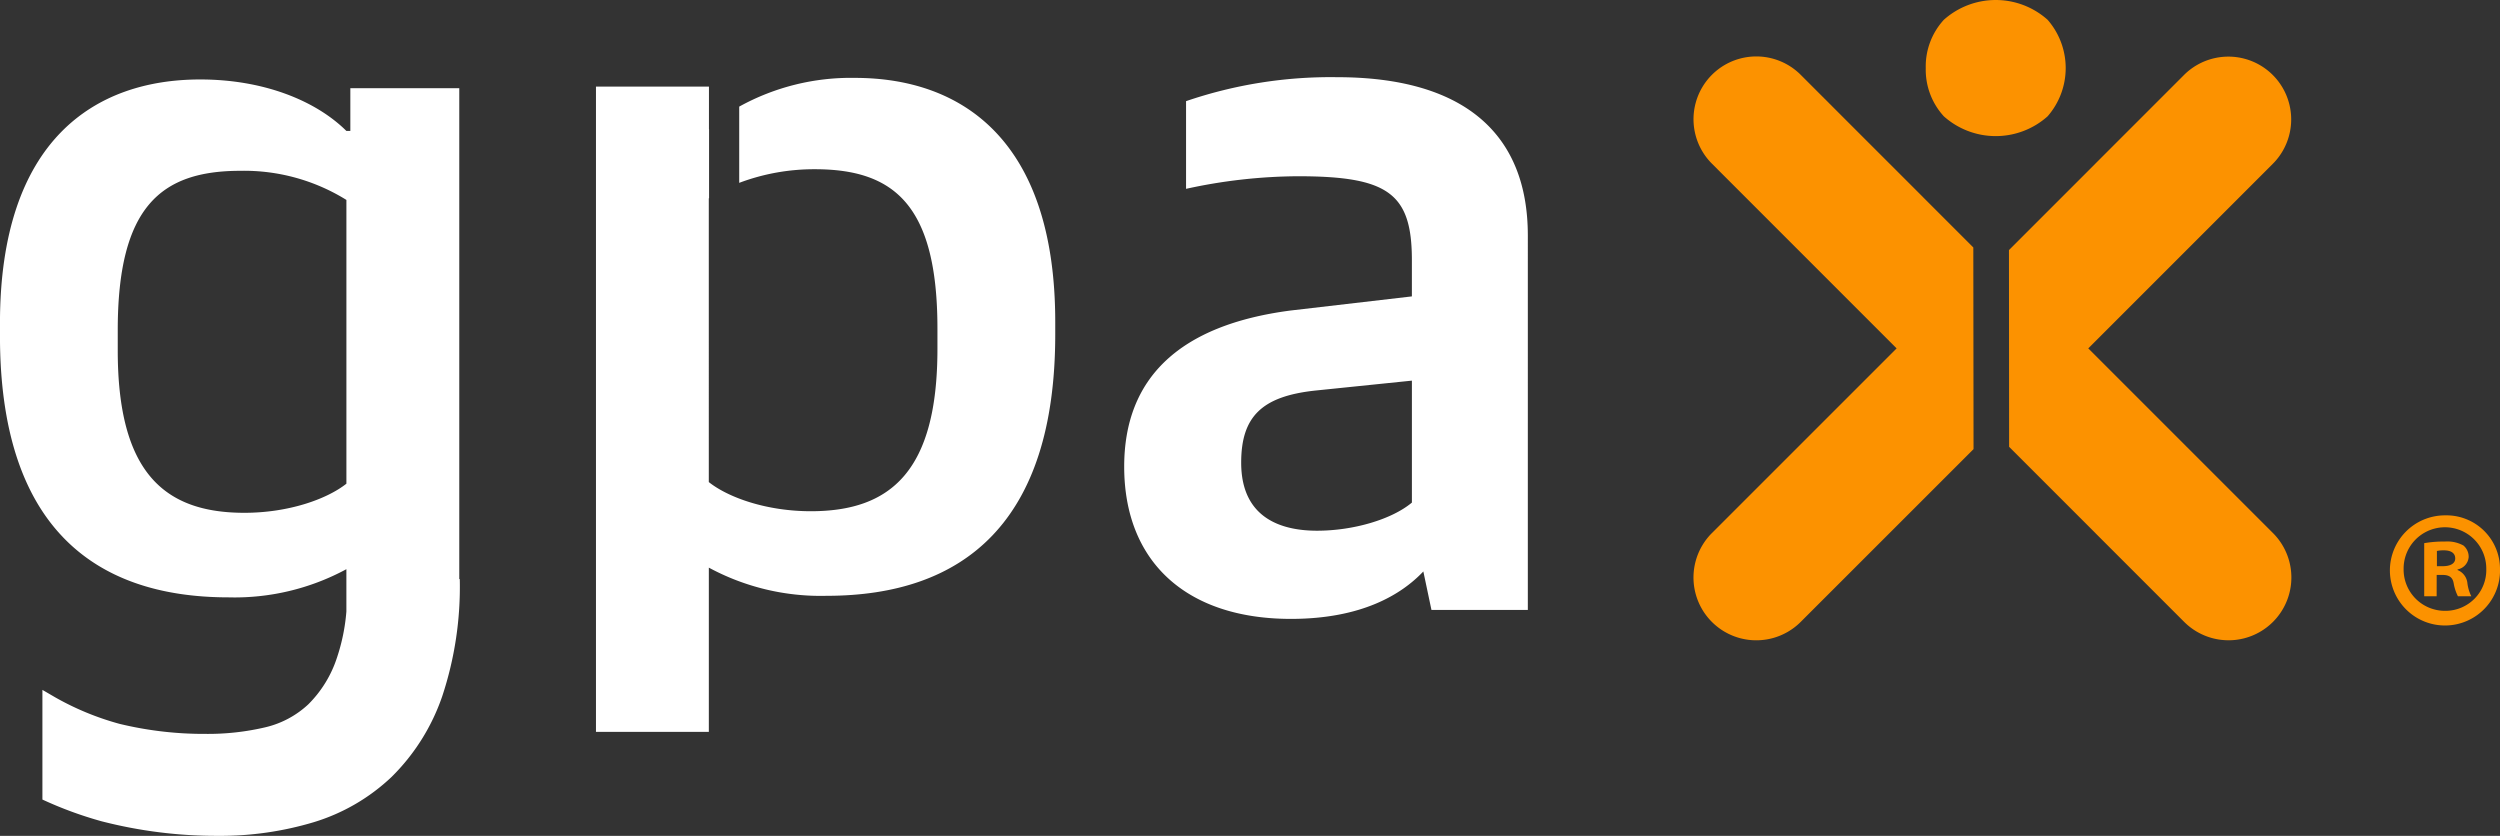 <svg xmlns="http://www.w3.org/2000/svg" width="254.233" height="85" viewBox="0 0 254.233 85">
  <rect x="0" y="0" width="254.233" height="85" fill="#333333" stroke="none"/>
  <g id="Group_972" data-name="Group 972" transform="translate(-57.444 -55.63)">
    <path id="Path_2144" data-name="Path 2144" d="M363.415,128.01a5.6,5.6,0,1,1-5.581-5.4A5.45,5.45,0,0,1,363.415,128.01Zm-9.8,0a4.2,4.2,0,0,0,4.253,4.309,4.15,4.15,0,0,0,4.152-4.278,4.2,4.2,0,1,0-8.406-.031Zm3.357,2.828h-1.264v-5.4a11.254,11.254,0,0,1,2.093-.164,3.4,3.4,0,0,1,1.893.4,1.485,1.485,0,0,1,.534,1.185,1.385,1.385,0,0,1-1.13,1.249v.066a1.6,1.6,0,0,1,1,1.315,4.112,4.112,0,0,0,.4,1.35h-1.362a4.681,4.681,0,0,1-.43-1.315c-.1-.592-.432-.855-1.13-.855h-.6ZM357,127.78h.6c.7,0,1.262-.232,1.262-.79,0-.495-.366-.822-1.164-.822a3.165,3.165,0,0,0-.7.064Z" transform="translate(-51.738 -14.572)" fill="#fc9200"/>
    <g id="Group_883" data-name="Group 883" transform="translate(12)">
      <g id="Group_92" data-name="Group 92" transform="translate(217.662 55.63)">
        <g id="Group_90" data-name="Group 90" transform="translate(0 5.742)">
          <g id="Group_89" data-name="Group 89">
            <path id="Path_2141" data-name="Path 2141" d="M276.448,64.837a6.386,6.386,0,1,0-9.031,9.032L286.2,92.655l-18.786,18.784a6.386,6.386,0,1,0,9.032,9.032L294.023,102.9,294,82.392Z" transform="translate(-265.545 -62.969)" fill="#fc9200"/>
            <path id="Path_2142" data-name="Path 2142" d="M333.392,111.439,314.609,92.656l18.784-18.787a6.387,6.387,0,0,0-9.033-9.032l-17.816,17.82.016,20.011,17.8,17.8a6.386,6.386,0,0,0,9.033-9.031Z" transform="translate(-274.464 -62.969)" fill="#fc9200"/>
          </g>
        </g>
        <g id="Group_91" data-name="Group 91" transform="translate(23.618)">
          <path id="Path_2143" data-name="Path 2143" d="M295.73,62.551a7.016,7.016,0,0,1,1.84-4.909,7.923,7.923,0,0,1,10.551,0,7.467,7.467,0,0,1,0,9.817,7.923,7.923,0,0,1-10.551,0A7.01,7.01,0,0,1,295.73,62.551Z" transform="translate(-295.73 -55.63)" fill="#fc9200"/>
        </g>
      </g>
      <g id="Group_95" data-name="Group 95" transform="translate(106.046 63.551)">
        <path id="Path_2146" data-name="Path 2146" d="M149.243,65.753a23.456,23.456,0,0,0-11.776,2.921v7.753a21.593,21.593,0,0,1,7.683-1.386c8.085,0,12.475,3.657,12.475,16.206V93.32c0,12.353-4.688,16.5-12.873,16.5-4.49,0-8.385-1.383-10.378-2.964V78.005a.282.282,0,0,1,.027-.016V70.966a.208.208,0,0,0-.027.024h.016V66.642H122.9v65.614h11.478v-16.7a23.909,23.909,0,0,0,11.973,2.866c13.972,0,23.254-7.511,23.254-26.581V90.554C169.6,71.88,159.92,65.753,149.243,65.753Z" transform="translate(-122.896 -65.753)" fill="#fff"/>
      </g>
      <g id="Group_96" data-name="Group 96" transform="translate(45.444 63.711)">
        <path id="Path_2147" data-name="Path 2147" d="M92.149,116.764V66.847H81.071v4.347h-.4C77.579,68.13,72.29,65.958,65.8,65.958c-10.679,0-20.359,6.126-20.359,24.8v1.286c0,19.071,9.282,26.581,23.253,26.581a23.9,23.9,0,0,0,11.975-2.866v4.3a19.578,19.578,0,0,1-.959,4.7,11.872,11.872,0,0,1-2.908,4.739,9.637,9.637,0,0,1-4.361,2.336,25.465,25.465,0,0,1-6.083.675,36.449,36.449,0,0,1-8.762-1.022,28.267,28.267,0,0,1-6.508-2.679l-1.331-.774v11.151a39.057,39.057,0,0,0,6.02,2.212A46.815,46.815,0,0,0,67.6,142.877a33.016,33.016,0,0,0,9.753-1.389,19.9,19.9,0,0,0,7.921-4.611,21.175,21.175,0,0,0,5.141-8.191A35.349,35.349,0,0,0,92.2,116.767Zm-11.478-9.7c-1.994,1.578-5.887,2.962-10.377,2.962-8.185,0-12.876-4.15-12.876-16.5V91.452c0-12.551,4.392-16.205,12.476-16.205a19.713,19.713,0,0,1,10.777,2.962Z" transform="translate(-45.444 -65.958)" fill="#fff"/>
      </g>
      <g id="Group_94" data-name="Group 94" transform="translate(159.769 63.48)">
        <path id="Path_2145" data-name="Path 2145" d="M213.2,65.663A45.456,45.456,0,0,0,197.845,68.1v8.917a54.118,54.118,0,0,1,11.379-1.281c9.2,0,11.586,1.754,11.586,8.533v3.685L208.5,89.387c-11.245,1.46-16.946,6.8-16.946,15.879,0,9.694,6.339,15.484,16.953,15.484,7.188,0,11.241-2.473,13.468-4.824l.826,3.916h9.8V81.752C232.6,71.227,225.89,65.663,213.2,65.663Zm7.612,43.259c-2.031,1.7-5.922,2.861-9.65,2.861-3.519,0-7.711-1.2-7.711-6.92,0-4.682,2.1-6.736,7.492-7.328l9.869-1.014Z" transform="translate(-191.556 -65.663)" fill="#fff"/>
      </g>
    </g>
  </g>
</svg>
